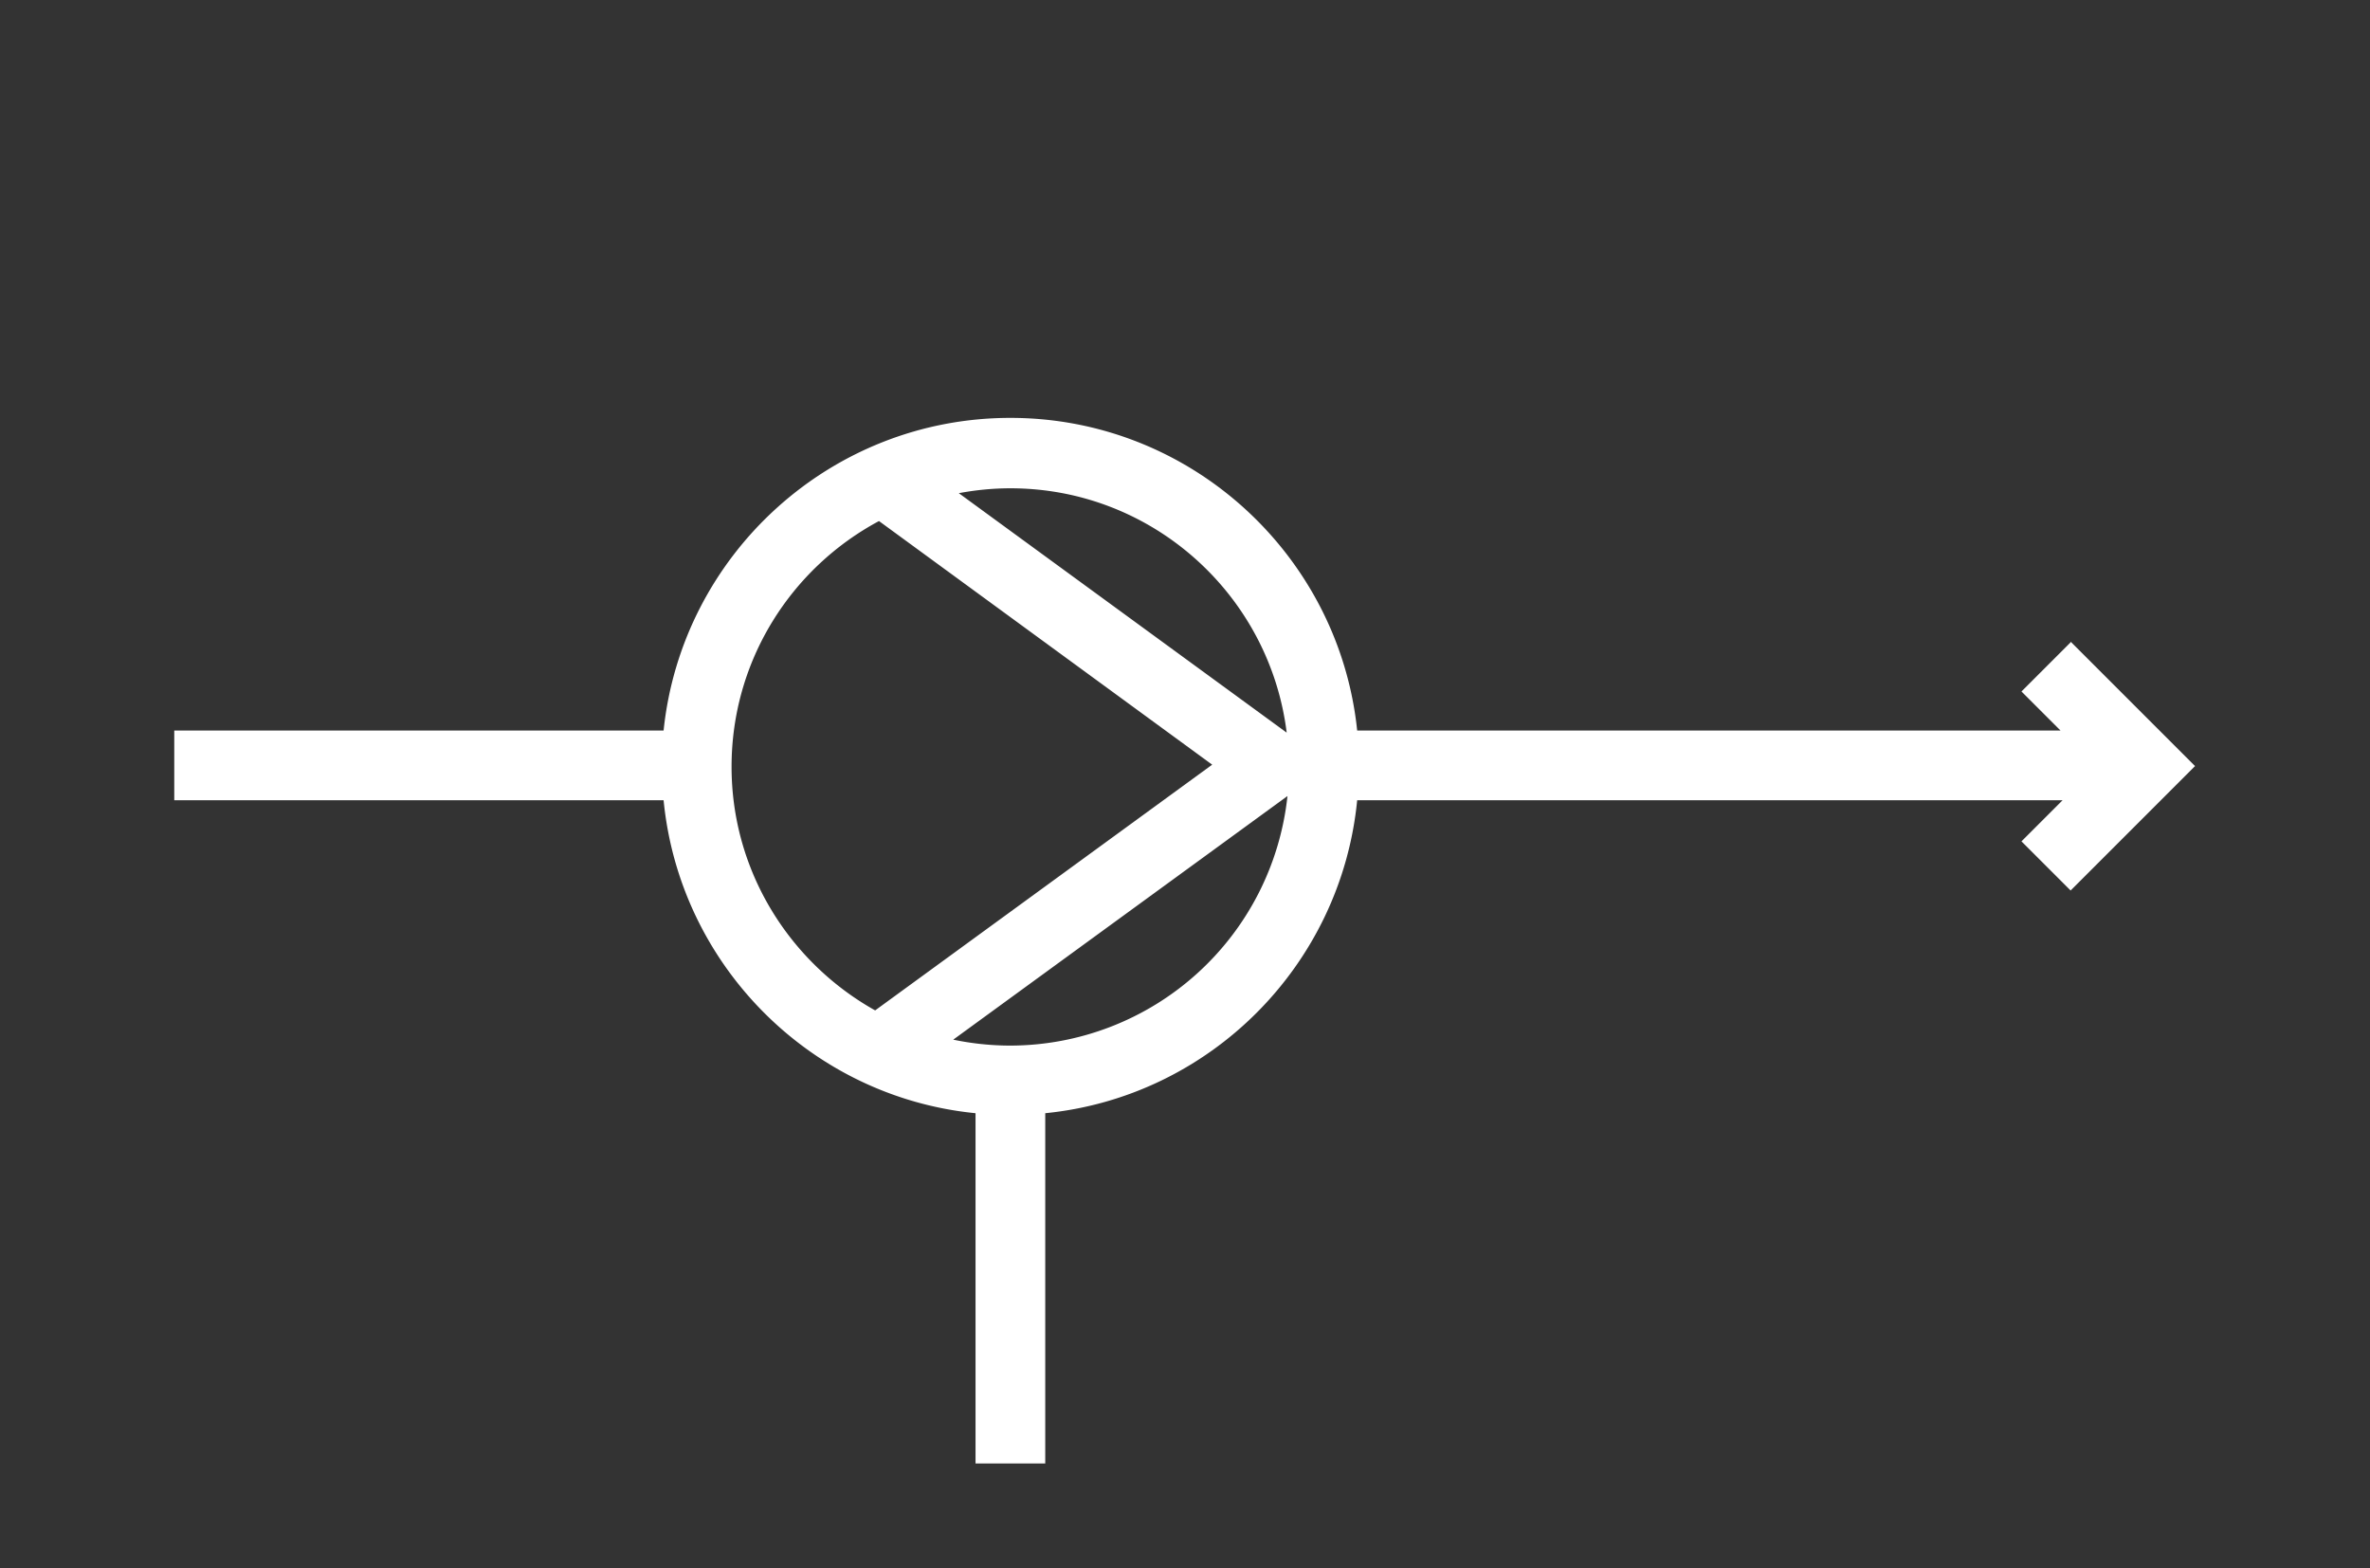 <svg xmlns="http://www.w3.org/2000/svg" xmlns:xlink="http://www.w3.org/1999/xlink" width="68" height="45" viewBox="0 0 68 45"><rect x="0" y="0" width="68" height="45" fill="#333333" stroke="none"/><path fill="#ffffff" d="M59.41 18.43 58 19.84l1.12 1.12H38.94c-.52-5.03-4.78-8.97-9.95-8.97s-9.43 3.94-9.95 8.97H5v2h14.04c.46 4.73 4.22 8.51 8.95 8.98v10.05h2V31.94c4.73-.47 8.49-4.25 8.95-8.98h20.24L58 24.14l1.41 1.41 3.57-3.57-3.57-3.57Zm-22.48 2.6-9.42-6.88c.48-.09.98-.14 1.48-.14 4.08 0 7.45 3.07 7.93 7.03ZM20.99 22c0-3.05 1.71-5.7 4.23-7.05l9.56 6.99-9.67 7.05C22.66 27.62 20.99 25 20.99 22m8 8c-.56 0-1.11-.06-1.64-.17l9.59-6.99A8.01 8.01 0 0128.98 30Z"/></svg>